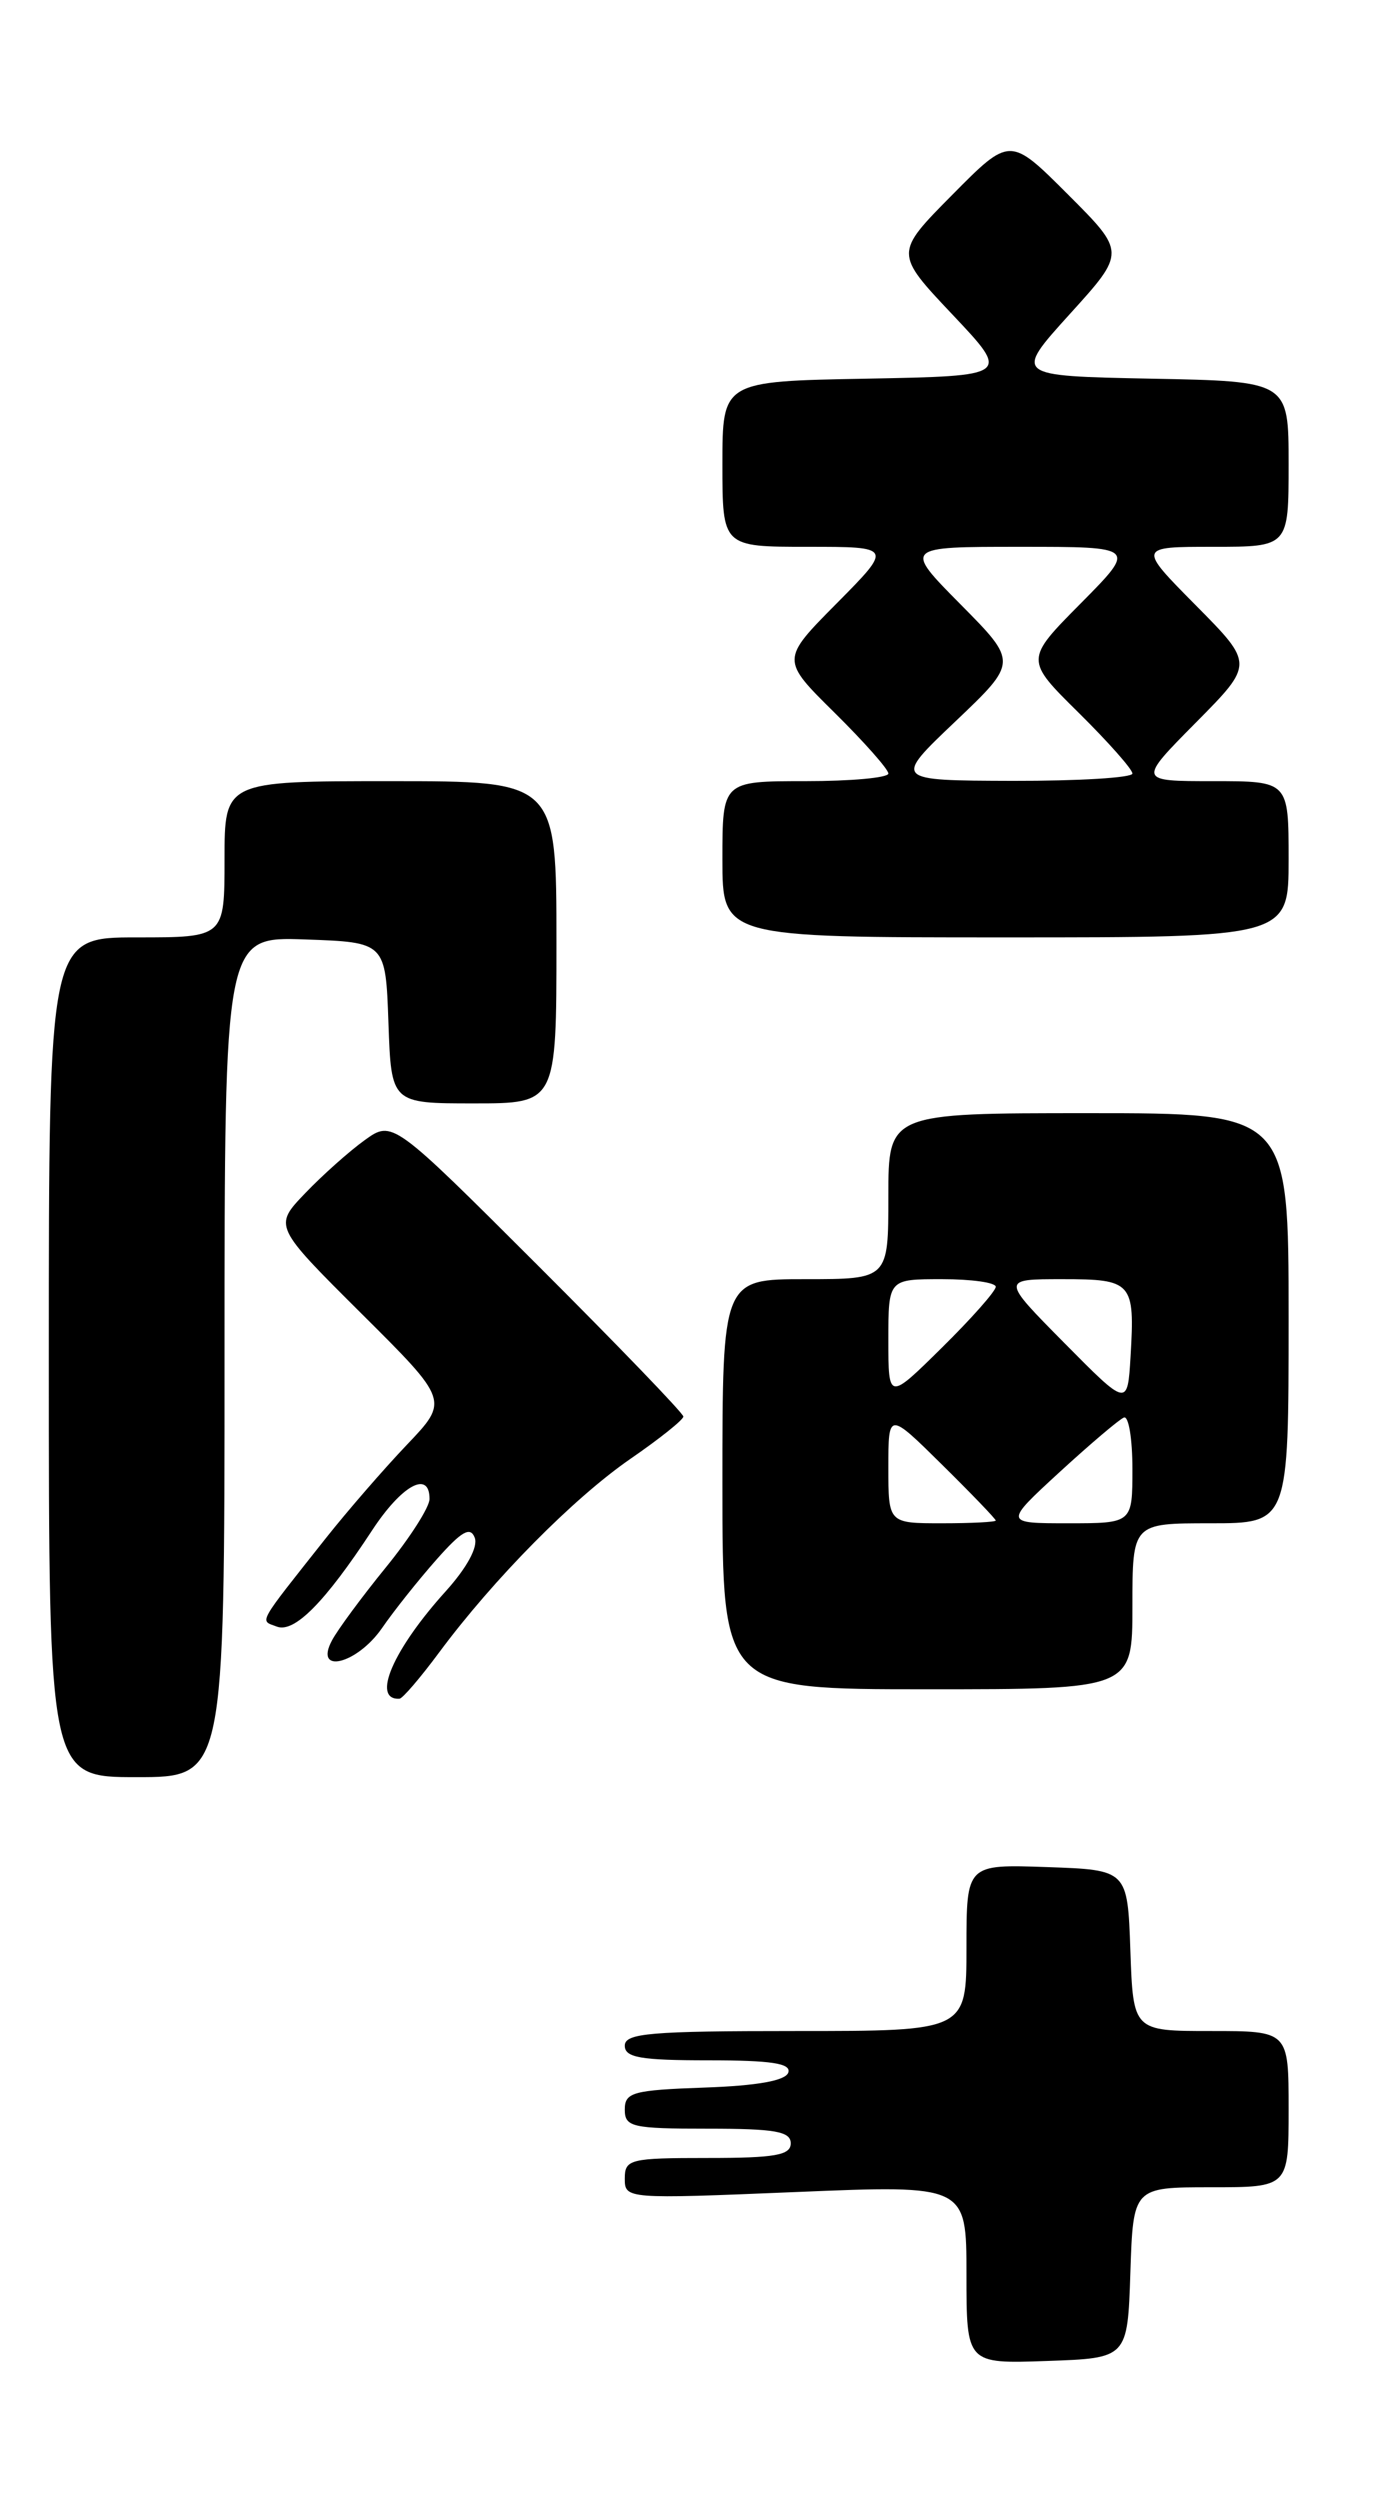 <?xml version="1.0" encoding="UTF-8" standalone="no"?>
<!DOCTYPE svg PUBLIC "-//W3C//DTD SVG 1.1//EN" "http://www.w3.org/Graphics/SVG/1.1/DTD/svg11.dtd" >
<svg xmlns="http://www.w3.org/2000/svg" xmlns:xlink="http://www.w3.org/1999/xlink" version="1.1" viewBox="0 0 143 256">
 <g >
 <path fill="currentColor"
d=" M 115.79 232.75 C 116.08 224.00 116.08 224.00 124.04 224.00 C 132.00 224.00 132.00 224.00 132.00 216.00 C 132.00 208.00 132.00 208.00 124.04 208.00 C 116.08 208.00 116.08 208.00 115.79 199.75 C 115.50 191.50 115.50 191.50 107.25 191.21 C 99.00 190.92 99.00 190.92 99.00 199.46 C 99.00 208.00 99.00 208.00 81.50 208.00 C 66.61 208.00 64.00 208.22 64.00 209.50 C 64.00 210.72 65.62 211.00 72.58 211.00 C 79.00 211.00 81.06 211.31 80.75 212.25 C 80.48 213.08 77.60 213.60 72.17 213.79 C 64.82 214.05 64.00 214.28 64.00 216.04 C 64.00 217.83 64.73 218.00 72.50 218.00 C 79.39 218.00 81.00 218.28 81.00 219.50 C 81.00 220.72 79.39 221.00 72.50 221.00 C 64.52 221.00 64.00 221.13 64.00 223.11 C 64.00 225.20 64.14 225.21 81.50 224.49 C 99.00 223.76 99.00 223.76 99.00 232.92 C 99.00 242.08 99.00 242.08 107.25 241.79 C 115.50 241.50 115.50 241.50 115.79 232.75 Z  M 23.00 138.96 C 23.00 95.92 23.00 95.92 31.25 96.21 C 39.50 96.50 39.50 96.50 39.79 104.75 C 40.08 113.00 40.08 113.00 48.54 113.00 C 57.00 113.00 57.00 113.00 57.00 96.50 C 57.00 80.00 57.00 80.00 40.00 80.00 C 23.00 80.00 23.00 80.00 23.00 88.00 C 23.00 96.00 23.00 96.00 14.00 96.00 C 5.00 96.00 5.00 96.00 5.00 139.00 C 5.00 182.00 5.00 182.00 14.00 182.00 C 23.00 182.00 23.00 182.00 23.00 138.96 Z  M 44.99 169.22 C 50.56 161.71 58.76 153.41 64.61 149.38 C 67.57 147.34 70.00 145.40 70.00 145.07 C 70.00 144.74 63.29 137.78 55.10 129.60 C 40.20 114.72 40.20 114.72 37.35 116.77 C 35.78 117.90 33.04 120.34 31.26 122.20 C 28.03 125.57 28.03 125.57 37.01 134.51 C 45.99 143.44 45.99 143.44 41.67 147.97 C 39.30 150.46 35.58 154.75 33.40 157.50 C 26.23 166.56 26.60 165.91 28.35 166.58 C 30.14 167.27 33.28 164.10 38.10 156.75 C 41.15 152.09 44.00 150.53 44.00 153.51 C 44.00 154.35 41.99 157.49 39.54 160.50 C 37.09 163.51 34.60 166.88 34.01 167.99 C 32.12 171.52 36.56 170.44 39.12 166.75 C 40.35 164.96 42.87 161.80 44.71 159.72 C 47.29 156.80 48.18 156.30 48.63 157.48 C 48.99 158.42 47.83 160.55 45.67 162.95 C 40.26 168.93 38.02 174.12 40.92 173.97 C 41.24 173.95 43.07 171.81 44.99 169.22 Z  M 116.00 164.50 C 116.00 156.00 116.00 156.00 124.00 156.00 C 132.00 156.00 132.00 156.00 132.00 135.00 C 132.00 114.00 132.00 114.00 111.50 114.00 C 91.00 114.00 91.00 114.00 91.00 122.50 C 91.00 131.00 91.00 131.00 82.50 131.00 C 74.00 131.00 74.00 131.00 74.00 152.00 C 74.00 173.00 74.00 173.00 95.00 173.00 C 116.00 173.00 116.00 173.00 116.00 164.50 Z  M 132.00 88.00 C 132.00 80.00 132.00 80.00 124.28 80.00 C 116.56 80.00 116.56 80.00 122.50 74.00 C 128.44 68.00 128.44 68.00 122.50 62.00 C 116.56 56.00 116.56 56.00 124.28 56.00 C 132.00 56.00 132.00 56.00 132.00 47.53 C 132.00 39.05 132.00 39.05 117.93 38.78 C 103.85 38.50 103.85 38.50 109.58 32.17 C 115.32 25.84 115.32 25.84 109.39 19.91 C 103.46 13.98 103.46 13.98 97.54 19.96 C 91.63 25.93 91.63 25.93 97.57 32.22 C 103.50 38.50 103.50 38.50 88.75 38.78 C 74.00 39.05 74.00 39.05 74.00 47.53 C 74.00 56.00 74.00 56.00 82.72 56.00 C 91.44 56.00 91.44 56.00 85.72 61.78 C 79.99 67.56 79.99 67.56 85.50 73.00 C 88.52 75.99 91.00 78.78 91.00 79.22 C 91.00 79.65 87.17 80.00 82.50 80.00 C 74.00 80.00 74.00 80.00 74.00 88.00 C 74.00 96.00 74.00 96.00 103.00 96.00 C 132.00 96.00 132.00 96.00 132.00 88.00 Z  M 91.00 150.28 C 91.00 144.57 91.00 144.57 96.50 150.00 C 99.53 152.99 102.00 155.56 102.00 155.72 C 102.00 155.87 99.53 156.00 96.50 156.00 C 91.00 156.00 91.00 156.00 91.00 150.28 Z  M 108.55 150.75 C 111.70 147.86 114.66 145.35 115.13 145.17 C 115.61 144.98 116.00 147.35 116.00 150.42 C 116.00 156.00 116.00 156.00 109.42 156.00 C 102.84 156.00 102.84 156.00 108.55 150.75 Z  M 109.03 137.54 C 102.56 131.00 102.56 131.00 108.81 131.00 C 115.99 131.00 116.26 131.31 115.81 138.91 C 115.50 144.08 115.50 144.08 109.03 137.54 Z  M 91.00 137.22 C 91.00 131.00 91.00 131.00 96.50 131.00 C 99.53 131.00 102.00 131.35 102.00 131.78 C 102.00 132.22 99.53 135.01 96.50 138.00 C 91.00 143.43 91.00 143.43 91.00 137.22 Z  M 97.88 73.87 C 104.25 67.81 104.25 67.81 98.41 61.91 C 92.56 56.00 92.56 56.00 104.50 56.00 C 116.44 56.00 116.44 56.00 110.72 61.78 C 104.99 67.56 104.99 67.56 110.50 73.00 C 113.52 75.99 116.00 78.78 116.00 79.22 C 116.00 79.65 110.49 79.98 103.75 79.97 C 91.50 79.93 91.50 79.93 97.88 73.87 Z "/>
</g>
</svg>